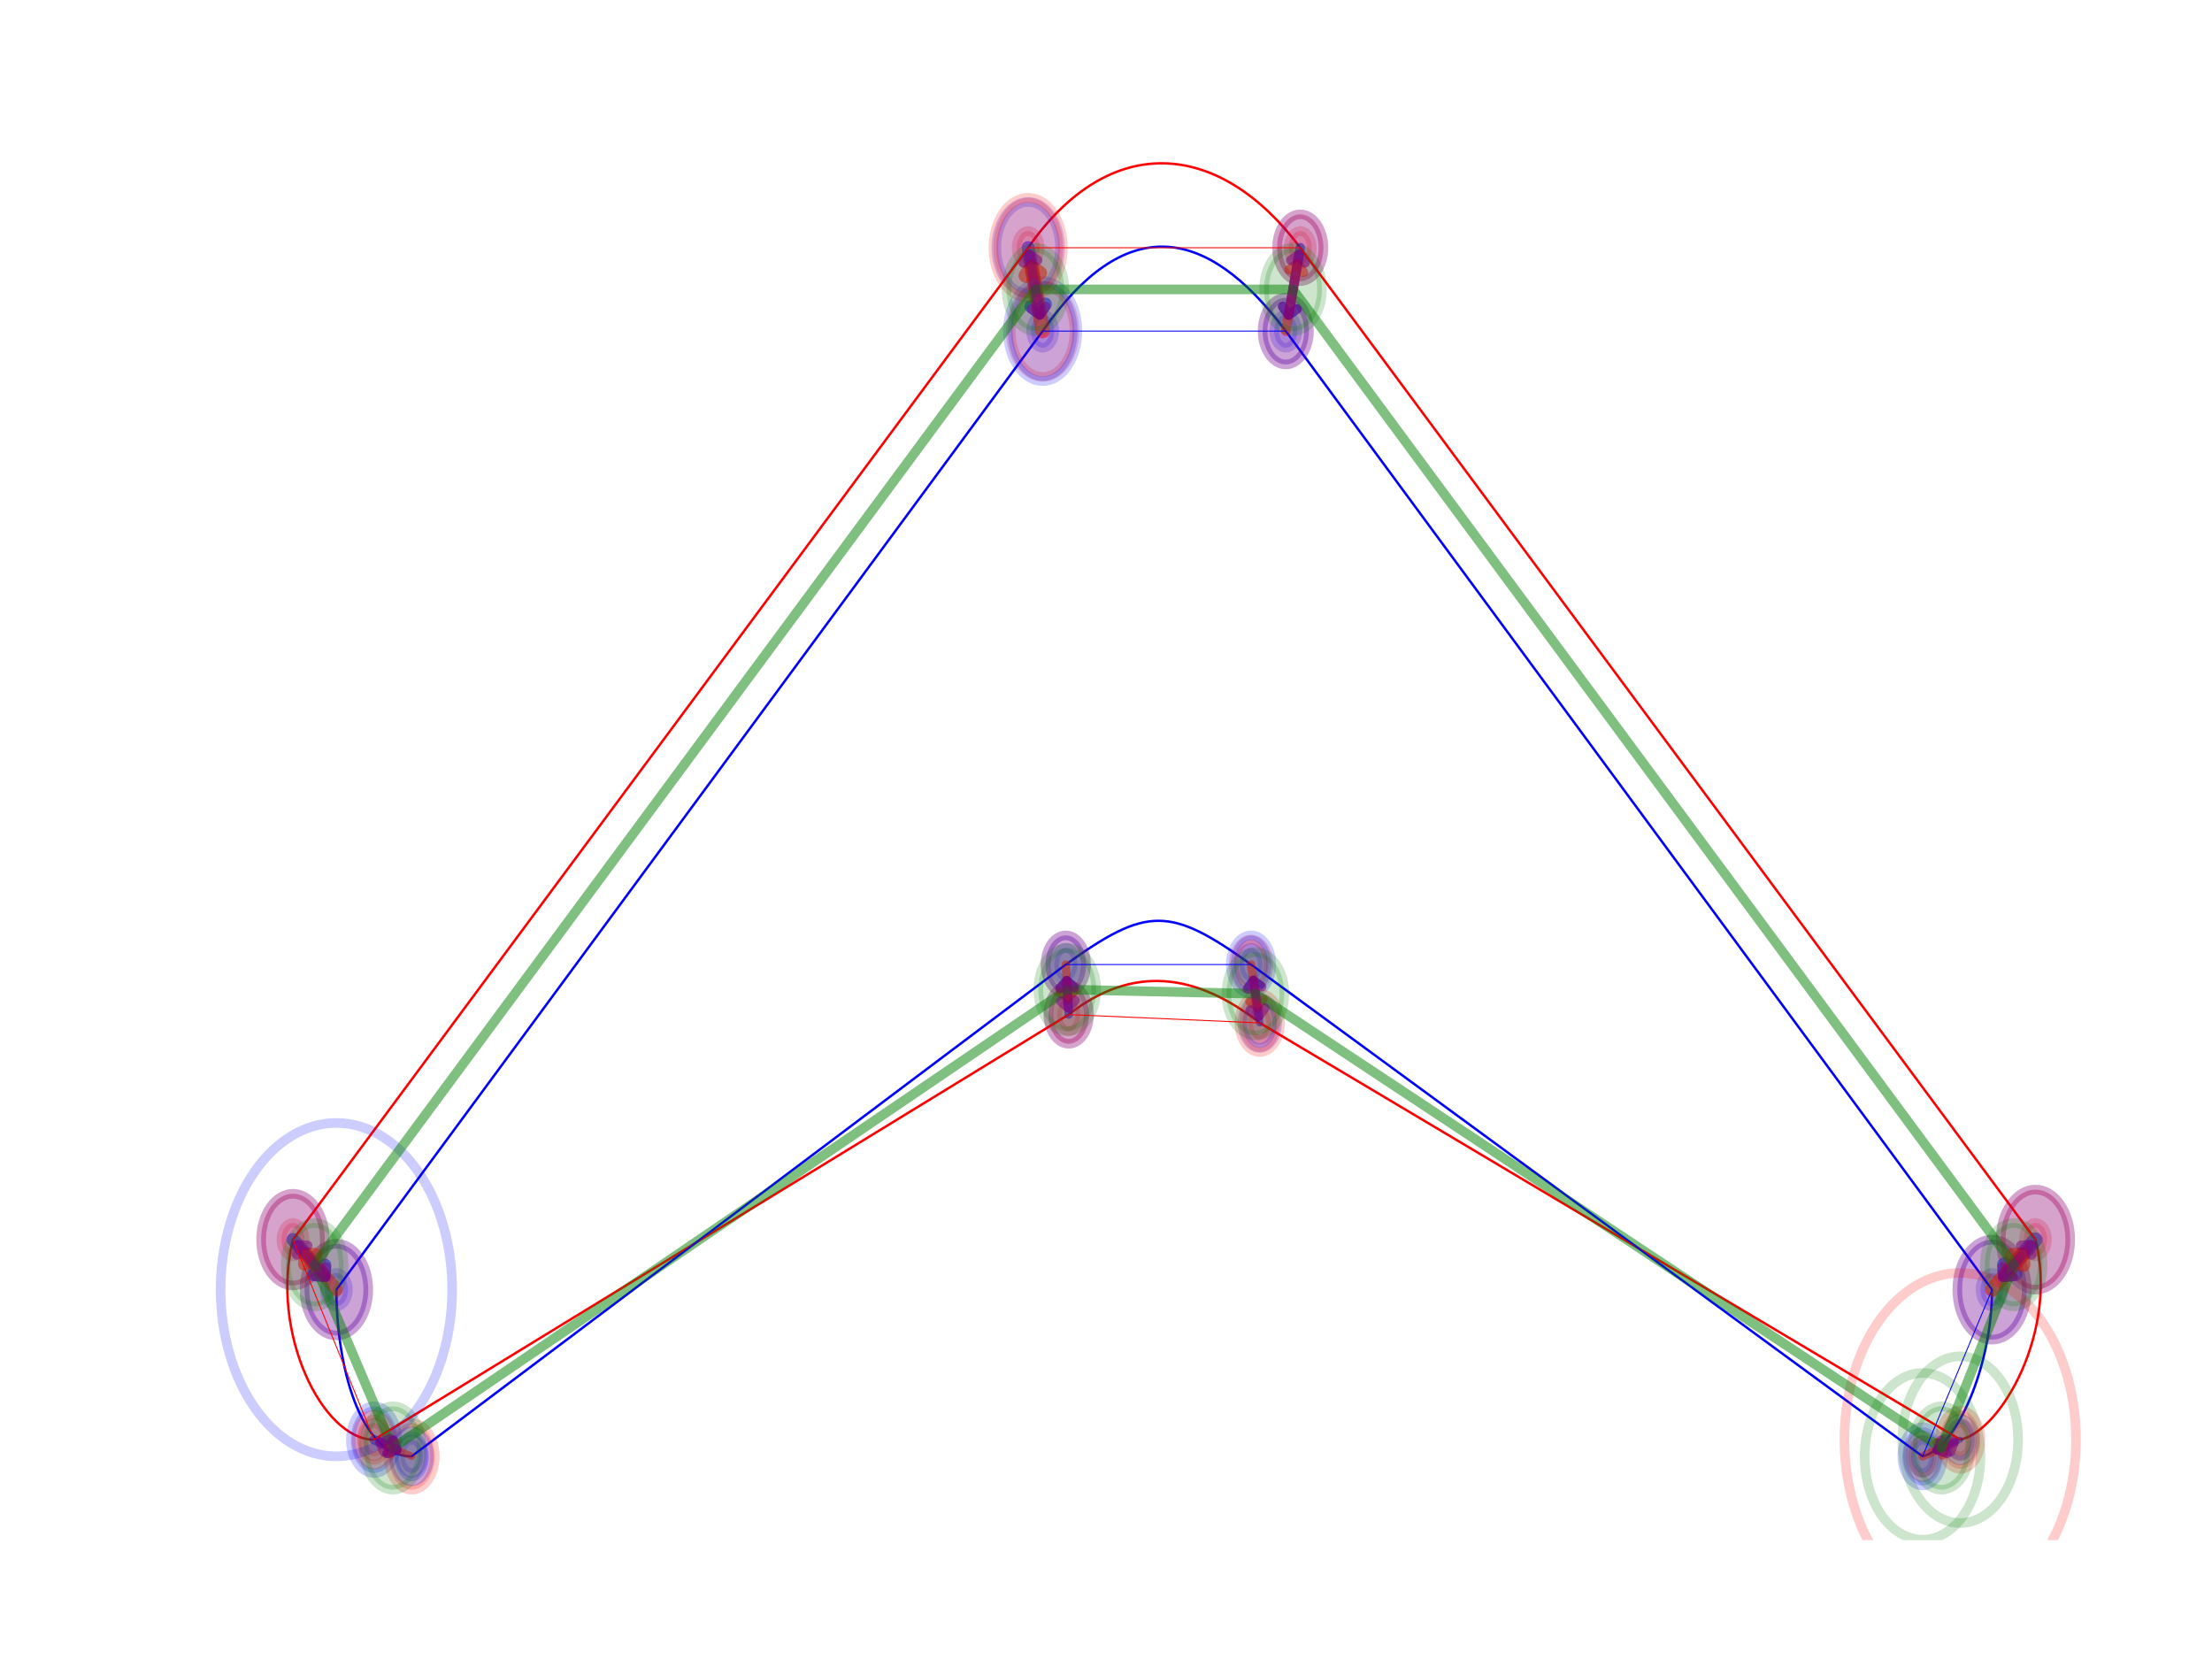 <?xml version="1.0" encoding="utf-8" standalone="no"?>
<!DOCTYPE svg PUBLIC "-//W3C//DTD SVG 1.1//EN"
  "http://www.w3.org/Graphics/SVG/1.1/DTD/svg11.dtd">
<!-- Created with matplotlib (http://matplotlib.org/) -->
<svg height="345.6pt" version="1.1" viewBox="0 0 460.8 345.6" width="460.8pt" xmlns="http://www.w3.org/2000/svg" xmlns:xlink="http://www.w3.org/1999/xlink">
 <defs>
  <style type="text/css">
*{stroke-linecap:butt;stroke-linejoin:round;}
  </style>
 </defs>
 <g id="figure_1">
  <g id="patch_1">
   <path d="M 0 345.6 
L 460.8 345.6 
L 460.8 0 
L 0 0 
z
" style="fill:#ffffff;"/>
  </g>
  <g id="axes_1">
   <g id="patch_2">
    <path clip-path="url(#p452c63d221)" d="M 408.347 303.381 
C 408.986 303.381 409.6 303.015 410.052 302.364 
C 410.505 301.713 410.759 300.829 410.759 299.908 
C 410.759 298.987 410.505 298.104 410.052 297.453 
C 409.6 296.802 408.986 296.436 408.347 296.436 
C 407.707 296.436 407.094 296.802 406.641 297.453 
C 406.189 298.104 405.935 298.987 405.935 299.908 
C 405.935 300.829 406.189 301.713 406.641 302.364 
C 407.094 303.015 407.707 303.381 408.347 303.381 
z
" style="fill:#ff0000;opacity:0.2;stroke:#ff0000;stroke-linejoin:miter;stroke-width:2;"/>
   </g>
   <g id="patch_3">
    <path clip-path="url(#p452c63d221)" d="M 262.426 216.563 
C 263.066 216.563 263.68 216.197 264.132 215.545 
C 264.584 214.894 264.838 214.011 264.838 213.09 
C 264.838 212.169 264.584 211.285 264.132 210.634 
C 263.68 209.983 263.066 209.617 262.426 209.617 
C 261.787 209.617 261.173 209.983 260.721 210.634 
C 260.269 211.285 260.015 212.169 260.015 213.09 
C 260.015 214.011 260.269 214.894 260.721 215.545 
C 261.173 216.197 261.787 216.563 262.426 216.563 
z
" style="fill:#ff0000;opacity:0.2;stroke:#ff0000;stroke-linejoin:miter;stroke-width:2;"/>
   </g>
   <g id="patch_4">
    <path clip-path="url(#p452c63d221)" d="M 222.63 214.826 
C 223.27 214.826 223.883 214.46 224.335 213.809 
C 224.788 213.158 225.042 212.274 225.042 211.353 
C 225.042 210.432 224.788 209.549 224.335 208.898 
C 223.883 208.247 223.27 207.881 222.63 207.881 
C 221.99 207.881 221.377 208.247 220.924 208.898 
C 220.472 209.549 220.218 210.432 220.218 211.353 
C 220.218 212.274 220.472 213.158 220.924 213.809 
C 221.377 214.46 221.99 214.826 222.63 214.826 
z
" style="fill:#ff0000;opacity:0.2;stroke:#ff0000;stroke-linejoin:miter;stroke-width:2;"/>
   </g>
   <g id="patch_5">
    <path clip-path="url(#p452c63d221)" d="M 77.916 303.381 
C 78.555 303.381 79.169 303.015 79.621 302.364 
C 80.073 301.713 80.327 300.829 80.327 299.908 
C 80.327 298.987 80.073 298.104 79.621 297.453 
C 79.169 296.802 78.555 296.436 77.916 296.436 
C 77.276 296.436 76.662 296.802 76.21 297.453 
C 75.758 298.104 75.504 298.987 75.504 299.908 
C 75.504 300.829 75.758 301.713 76.21 302.364 
C 76.662 303.015 77.276 303.381 77.916 303.381 
z
" style="fill:#ff0000;opacity:0.2;stroke:#ff0000;stroke-linejoin:miter;stroke-width:2;"/>
   </g>
   <g id="patch_6">
    <path clip-path="url(#p452c63d221)" d="M 61.032 261.708 
C 61.672 261.708 62.285 261.342 62.738 260.691 
C 63.19 260.04 63.444 259.156 63.444 258.235 
C 63.444 257.315 63.19 256.431 62.738 255.78 
C 62.285 255.129 61.672 254.763 61.032 254.763 
C 60.393 254.763 59.779 255.129 59.327 255.78 
C 58.874 256.431 58.62 257.315 58.62 258.235 
C 58.62 259.156 58.874 260.04 59.327 260.691 
C 59.779 261.342 60.393 261.708 61.032 261.708 
z
" style="fill:#ff0000;opacity:0.2;stroke:#ff0000;stroke-linejoin:miter;stroke-width:2;"/>
   </g>
   <g id="patch_7">
    <path clip-path="url(#p452c63d221)" d="M 214.188 55.08 
C 214.828 55.08 215.441 54.714 215.894 54.063 
C 216.346 53.411 216.6 52.528 216.6 51.607 
C 216.6 50.686 216.346 49.803 215.894 49.151 
C 215.441 48.5 214.828 48.134 214.188 48.134 
C 213.549 48.134 212.935 48.5 212.483 49.151 
C 212.031 49.803 211.776 50.686 211.776 51.607 
C 211.776 52.528 212.031 53.411 212.483 54.063 
C 212.935 54.714 213.549 55.08 214.188 55.08 
z
" style="fill:#ff0000;opacity:0.2;stroke:#ff0000;stroke-linejoin:miter;stroke-width:2;"/>
   </g>
   <g id="patch_8">
    <path clip-path="url(#p452c63d221)" d="M 270.868 55.08 
C 271.508 55.08 272.121 54.714 272.574 54.063 
C 273.026 53.411 273.28 52.528 273.28 51.607 
C 273.28 50.686 273.026 49.803 272.574 49.151 
C 272.121 48.5 271.508 48.134 270.868 48.134 
C 270.228 48.134 269.615 48.5 269.163 49.151 
C 268.71 49.803 268.456 50.686 268.456 51.607 
C 268.456 52.528 268.71 53.411 269.163 54.063 
C 269.615 54.714 270.228 55.08 270.868 55.08 
z
" style="fill:#ff0000;opacity:0.2;stroke:#ff0000;stroke-linejoin:miter;stroke-width:2;"/>
   </g>
   <g id="patch_9">
    <path clip-path="url(#p452c63d221)" d="M 424.024 261.708 
C 424.664 261.708 425.277 261.342 425.73 260.691 
C 426.182 260.04 426.436 259.156 426.436 258.235 
C 426.436 257.315 426.182 256.431 425.73 255.78 
C 425.277 255.129 424.664 254.763 424.024 254.763 
C 423.385 254.763 422.771 255.129 422.319 255.78 
C 421.866 256.431 421.612 257.315 421.612 258.235 
C 421.612 259.156 421.866 260.04 422.319 260.691 
C 422.771 261.342 423.385 261.708 424.024 261.708 
z
" style="fill:#ff0000;opacity:0.2;stroke:#ff0000;stroke-linejoin:miter;stroke-width:2;"/>
   </g>
   <g id="patch_10">
    <path clip-path="url(#p452c63d221)" d="M 70.077 272.126 
C 70.716 272.126 71.33 271.761 71.782 271.109 
C 72.235 270.458 72.489 269.575 72.489 268.654 
C 72.489 267.733 72.235 266.849 71.782 266.198 
C 71.33 265.547 70.716 265.181 70.077 265.181 
C 69.437 265.181 68.824 265.547 68.371 266.198 
C 67.919 266.849 67.665 267.733 67.665 268.654 
C 67.665 269.575 67.919 270.458 68.371 271.109 
C 68.824 271.761 69.437 272.126 70.077 272.126 
z
" style="fill:#0000ff;opacity:0.2;stroke:#0000ff;stroke-linejoin:miter;stroke-width:2;"/>
   </g>
   <g id="patch_11">
    <path clip-path="url(#p452c63d221)" d="M 217.203 72.444 
C 217.843 72.444 218.456 72.078 218.909 71.426 
C 219.361 70.775 219.615 69.892 219.615 68.971 
C 219.615 68.05 219.361 67.166 218.909 66.515 
C 218.456 65.864 217.843 65.498 217.203 65.498 
C 216.564 65.498 215.95 65.864 215.498 66.515 
C 215.045 67.166 214.791 68.05 214.791 68.971 
C 214.791 69.892 215.045 70.775 215.498 71.426 
C 215.95 72.078 216.564 72.444 217.203 72.444 
z
" style="fill:#0000ff;opacity:0.2;stroke:#0000ff;stroke-linejoin:miter;stroke-width:2;"/>
   </g>
   <g id="patch_12">
    <path clip-path="url(#p452c63d221)" d="M 267.853 72.444 
C 268.493 72.444 269.106 72.078 269.559 71.426 
C 270.011 70.775 270.265 69.892 270.265 68.971 
C 270.265 68.05 270.011 67.166 269.559 66.515 
C 269.106 65.864 268.493 65.498 267.853 65.498 
C 267.214 65.498 266.6 65.864 266.148 66.515 
C 265.695 67.166 265.441 68.05 265.441 68.971 
C 265.441 69.892 265.695 70.775 266.148 71.426 
C 266.6 72.078 267.214 72.444 267.853 72.444 
z
" style="fill:#0000ff;opacity:0.2;stroke:#0000ff;stroke-linejoin:miter;stroke-width:2;"/>
   </g>
   <g id="patch_13">
    <path clip-path="url(#p452c63d221)" d="M 414.98 272.126 
C 415.619 272.126 416.233 271.761 416.685 271.109 
C 417.137 270.458 417.391 269.575 417.391 268.654 
C 417.391 267.733 417.137 266.849 416.685 266.198 
C 416.233 265.547 415.619 265.181 414.98 265.181 
C 414.34 265.181 413.726 265.547 413.274 266.198 
C 412.822 266.849 412.568 267.733 412.568 268.654 
C 412.568 269.575 412.822 270.458 413.274 271.109 
C 413.726 271.761 414.34 272.126 414.98 272.126 
z
" style="fill:#0000ff;opacity:0.2;stroke:#0000ff;stroke-linejoin:miter;stroke-width:2;"/>
   </g>
   <g id="patch_14">
    <path clip-path="url(#p452c63d221)" d="M 400.508 306.854 
C 401.148 306.854 401.761 306.488 402.214 305.837 
C 402.666 305.186 402.92 304.302 402.92 303.381 
C 402.92 302.46 402.666 301.577 402.214 300.926 
C 401.761 300.274 401.148 299.908 400.508 299.908 
C 399.868 299.908 399.255 300.274 398.803 300.926 
C 398.35 301.577 398.096 302.46 398.096 303.381 
C 398.096 304.302 398.35 305.186 398.803 305.837 
C 399.255 306.488 399.868 306.854 400.508 306.854 
z
" style="fill:#0000ff;opacity:0.2;stroke:#0000ff;stroke-linejoin:miter;stroke-width:2;"/>
   </g>
   <g id="patch_15">
    <path clip-path="url(#p452c63d221)" d="M 260.617 204.408 
C 261.257 204.408 261.871 204.042 262.323 203.391 
C 262.775 202.74 263.029 201.856 263.029 200.935 
C 263.029 200.014 262.775 199.131 262.323 198.48 
C 261.871 197.828 261.257 197.462 260.617 197.462 
C 259.978 197.462 259.364 197.828 258.912 198.48 
C 258.46 199.131 258.206 200.014 258.206 200.935 
C 258.206 201.856 258.46 202.74 258.912 203.391 
C 259.364 204.042 259.978 204.408 260.617 204.408 
z
" style="fill:#0000ff;opacity:0.2;stroke:#0000ff;stroke-linejoin:miter;stroke-width:2;"/>
   </g>
   <g id="patch_16">
    <path clip-path="url(#p452c63d221)" d="M 222.027 204.408 
C 222.667 204.408 223.28 204.042 223.732 203.391 
C 224.185 202.74 224.439 201.856 224.439 200.935 
C 224.439 200.014 224.185 199.131 223.732 198.48 
C 223.28 197.828 222.667 197.462 222.027 197.462 
C 221.387 197.462 220.774 197.828 220.322 198.48 
C 219.869 199.131 219.615 200.014 219.615 200.935 
C 219.615 201.856 219.869 202.74 220.322 203.391 
C 220.774 204.042 221.387 204.408 222.027 204.408 
z
" style="fill:#0000ff;opacity:0.2;stroke:#0000ff;stroke-linejoin:miter;stroke-width:2;"/>
   </g>
   <g id="patch_17">
    <path clip-path="url(#p452c63d221)" d="M 85.754 306.854 
C 86.394 306.854 87.007 306.488 87.46 305.837 
C 87.912 305.186 88.166 304.302 88.166 303.381 
C 88.166 302.46 87.912 301.577 87.46 300.926 
C 87.007 300.274 86.394 299.908 85.754 299.908 
C 85.115 299.908 84.501 300.274 84.049 300.926 
C 83.596 301.577 83.342 302.46 83.342 303.381 
C 83.342 304.302 83.596 305.186 84.049 305.837 
C 84.501 306.488 85.115 306.854 85.754 306.854 
z
" style="fill:#0000ff;opacity:0.2;stroke:#0000ff;stroke-linejoin:miter;stroke-width:2;"/>
   </g>
   <g id="patch_18">
    <path clip-path="url(#p452c63d221)" d="M 408.347 299.908 
L 262.426 213.09 
C 249.161 202.672 235.895 200.935 222.63 211.353 
L 77.916 299.908 
C 67.062 299.908 56.208 277.336 61.032 258.235 
L 214.188 51.607 
C 231.072 27.298 253.985 29.034 270.868 51.607 
L 424.024 258.235 
C 428.848 277.336 416.788 298.172 408.347 299.908 
" style="fill:none;stroke:#ff0000;stroke-linejoin:miter;stroke-width:0.5;"/>
   </g>
   <g id="patch_19">
    <path clip-path="url(#p452c63d221)" d="M 70.077 268.654 
L 217.203 68.971 
C 234.087 44.662 250.97 46.398 267.853 68.971 
L 414.98 268.654 
C 414.98 284.281 407.744 301.645 400.508 303.381 
L 260.617 200.935 
C 243.734 188.781 238.91 188.781 222.027 200.935 
L 85.754 303.381 
C 74.901 303.381 70.077 284.281 70.077 268.654 
" style="fill:none;stroke:#0000ff;stroke-linejoin:miter;stroke-width:0.5;"/>
   </g>
   <g id="[&quot;g_s&quot;:1,&quot;g_t&quot;:5,&quot;coords&quot;:[[373.0, 6.0],[366.5, 4.0]],&quot;certainty&quot;:4]">
    <path clip-path="url(#p452c63d221)" d="M 408.347 304.249 
C 409.146 304.249 409.913 303.792 410.479 302.978 
C 411.044 302.164 411.362 301.06 411.362 299.908 
C 411.362 298.757 411.044 297.653 410.479 296.839 
C 409.913 296.025 409.146 295.568 408.347 295.568 
C 407.547 295.568 406.78 296.025 406.215 296.839 
C 405.65 297.653 405.332 298.757 405.332 299.908 
C 405.332 301.06 405.65 302.164 406.215 302.978 
C 406.78 303.792 407.547 304.249 408.347 304.249 
z
" style="fill:#0000ff;opacity:0.2;stroke:#0000ff;stroke-linejoin:miter;stroke-width:2;"/>
   </g>
   <g id="[&quot;g_s&quot;:5,&quot;g_t&quot;:1,&quot;coords&quot;:[[366.5, 4.0],[373.0, 6.0]],&quot;certainty&quot;:4]">
    <path clip-path="url(#p452c63d221)" d="M 400.508 307.722 
C 401.308 307.722 402.075 307.265 402.64 306.451 
C 403.205 305.637 403.523 304.532 403.523 303.381 
C 403.523 302.23 403.205 301.126 402.64 300.312 
C 402.075 299.498 401.308 299.04 400.508 299.04 
C 399.709 299.04 398.942 299.498 398.376 300.312 
C 397.811 301.126 397.493 302.23 397.493 303.381 
C 397.493 304.532 397.811 305.637 398.376 306.451 
C 398.942 307.265 399.709 307.722 400.508 307.722 
z
" style="fill:#ff0000;opacity:0.2;stroke:#ff0000;stroke-linejoin:miter;stroke-width:2;"/>
   </g>
   <g id="patch_20">
    <path d="M 408.347 299.908 
Q 405.34 301.24 403.142 302.214 
" style="fill:none;opacity:0.5;stroke:#0000ff;stroke-linecap:round;stroke-width:1.25;"/>
    <path d="M 405.121 302.978 
L 403.142 302.214 
L 403.906 300.235 
" style="fill:none;opacity:0.5;stroke:#0000ff;stroke-linecap:round;stroke-width:1.25;"/>
   </g>
   <g id="[&quot;g_s&quot;:2,&quot;g_t&quot;:6,&quot;coords&quot;:[[252.0, 56.0],[250.5, 63.0]],&quot;certainty&quot;:5]">
    <path clip-path="url(#p452c63d221)" d="M 262.426 218.299 
C 263.386 218.299 264.306 217.75 264.985 216.773 
C 265.663 215.796 266.044 214.471 266.044 213.09 
C 266.044 211.708 265.663 210.383 264.985 209.406 
C 264.306 208.43 263.386 207.881 262.426 207.881 
C 261.467 207.881 260.547 208.43 259.868 209.406 
C 259.19 210.383 258.809 211.708 258.809 213.09 
C 258.809 214.471 259.19 215.796 259.868 216.773 
C 260.547 217.75 261.467 218.299 262.426 218.299 
z
" style="fill:#0000ff;opacity:0.2;stroke:#0000ff;stroke-linejoin:miter;stroke-width:2;"/>
   </g>
   <g id="[&quot;g_s&quot;:6,&quot;g_t&quot;:2,&quot;coords&quot;:[[250.5, 63.0],[252.0, 56.0]],&quot;certainty&quot;:5]">
    <path clip-path="url(#p452c63d221)" d="M 260.617 206.144 
C 261.577 206.144 262.497 205.595 263.176 204.619 
C 263.854 203.642 264.235 202.317 264.235 200.935 
C 264.235 199.554 263.854 198.229 263.176 197.252 
C 262.497 196.275 261.577 195.726 260.617 195.726 
C 259.658 195.726 258.738 196.275 258.059 197.252 
C 257.381 198.229 257 199.554 257 200.935 
C 257 202.317 257.381 203.642 258.059 204.619 
C 258.738 205.595 259.658 206.144 260.617 206.144 
z
" style="fill:#ff0000;opacity:0.2;stroke:#ff0000;stroke-linejoin:miter;stroke-width:2;"/>
   </g>
   <g id="patch_21">
    <path d="M 262.426 213.09 
Q 261.669 208.002 261.068 203.964 
" style="fill:none;opacity:0.5;stroke:#0000ff;stroke-linecap:round;stroke-width:1.5;"/>
    <path d="M 259.805 205.668 
L 261.068 203.964 
L 262.773 205.226 
" style="fill:none;opacity:0.5;stroke:#0000ff;stroke-linecap:round;stroke-width:1.5;"/>
   </g>
   <g id="[&quot;g_s&quot;:3,&quot;g_t&quot;:7,&quot;coords&quot;:[[219.0, 57.0],[218.5, 63.0]],&quot;certainty&quot;:6]">
    <path clip-path="url(#p452c63d221)" d="M 222.63 217.431 
C 223.749 217.431 224.823 216.79 225.615 215.651 
C 226.406 214.511 226.851 212.965 226.851 211.353 
C 226.851 209.742 226.406 208.196 225.615 207.056 
C 224.823 205.916 223.749 205.276 222.63 205.276 
C 221.511 205.276 220.437 205.916 219.645 207.056 
C 218.854 208.196 218.409 209.742 218.409 211.353 
C 218.409 212.965 218.854 214.511 219.645 215.651 
C 220.437 216.79 221.511 217.431 222.63 217.431 
z
" style="fill:#0000ff;opacity:0.2;stroke:#0000ff;stroke-linejoin:miter;stroke-width:2;"/>
   </g>
   <g id="[&quot;g_s&quot;:7,&quot;g_t&quot;:3,&quot;coords&quot;:[[218.5, 63.0],[219.0, 57.0]],&quot;certainty&quot;:6]">
    <path clip-path="url(#p452c63d221)" d="M 222.027 207.012 
C 223.146 207.012 224.22 206.372 225.012 205.232 
C 225.803 204.093 226.248 202.547 226.248 200.935 
C 226.248 199.323 225.803 197.778 225.012 196.638 
C 224.22 195.498 223.146 194.858 222.027 194.858 
C 220.908 194.858 219.834 195.498 219.042 196.638 
C 218.251 197.778 217.806 199.323 217.806 200.935 
C 217.806 202.547 218.251 204.093 219.042 205.232 
C 219.834 206.372 220.908 207.012 222.027 207.012 
z
" style="fill:#ff0000;opacity:0.2;stroke:#ff0000;stroke-linejoin:miter;stroke-width:2;"/>
   </g>
   <g id="patch_22">
    <path d="M 222.63 211.353 
Q 222.386 207.143 222.214 204.167 
" style="fill:none;opacity:0.5;stroke:#0000ff;stroke-linecap:round;stroke-width:1.75;"/>
    <path d="M 220.803 205.751 
L 222.214 204.167 
L 223.798 205.578 
" style="fill:none;opacity:0.5;stroke:#0000ff;stroke-linecap:round;stroke-width:1.75;"/>
   </g>
   <g id="[&quot;g_s&quot;:4,&quot;g_t&quot;:8,&quot;coords&quot;:[[99.0, 6.0],[105.5, 4.0]],&quot;certainty&quot;:7]">
    <path clip-path="url(#p452c63d221)" d="M 77.916 306.854 
C 79.195 306.854 80.422 306.122 81.326 304.82 
C 82.231 303.517 82.739 301.75 82.739 299.908 
C 82.739 298.066 82.231 296.3 81.326 294.997 
C 80.422 293.695 79.195 292.963 77.916 292.963 
C 76.636 292.963 75.409 293.695 74.505 294.997 
C 73.6 296.3 73.092 298.066 73.092 299.908 
C 73.092 301.75 73.6 303.517 74.505 304.82 
C 75.409 306.122 76.636 306.854 77.916 306.854 
z
" style="fill:#0000ff;opacity:0.2;stroke:#0000ff;stroke-linejoin:miter;stroke-width:2;"/>
   </g>
   <g id="[&quot;g_s&quot;:8,&quot;g_t&quot;:4,&quot;coords&quot;:[[105.5, 4.0],[99.0, 6.0]],&quot;certainty&quot;:7]">
    <path clip-path="url(#p452c63d221)" d="M 85.754 310.327 
C 87.034 310.327 88.261 309.595 89.165 308.292 
C 90.07 306.99 90.578 305.223 90.578 303.381 
C 90.578 301.539 90.07 299.772 89.165 298.47 
C 88.261 297.168 87.034 296.436 85.754 296.436 
C 84.475 296.436 83.248 297.168 82.343 298.47 
C 81.439 299.772 80.93 301.539 80.93 303.381 
C 80.93 305.223 81.439 306.99 82.343 308.292 
C 83.248 309.595 84.475 310.327 85.754 310.327 
z
" style="fill:#ff0000;opacity:0.2;stroke:#ff0000;stroke-linejoin:miter;stroke-width:2;"/>
   </g>
   <g id="patch_23">
    <path d="M 77.916 299.908 
Q 80.922 301.24 82.636 302 
" style="fill:none;opacity:0.5;stroke:#0000ff;stroke-linecap:round;stroke-width:2;"/>
    <path d="M 81.872 300.021 
L 82.636 302 
L 80.656 302.763 
" style="fill:none;opacity:0.5;stroke:#0000ff;stroke-linecap:round;stroke-width:2;"/>
   </g>
   <g id="[&quot;g_s&quot;:5,&quot;g_t&quot;:1,&quot;coords&quot;:[[85.0, 30.0],[92.5, 24.0]],&quot;certainty&quot;:10]">
    <path clip-path="url(#p452c63d221)" d="M 61.032 267.786 
C 62.791 267.786 64.478 266.779 65.722 264.988 
C 66.966 263.198 67.665 260.768 67.665 258.235 
C 67.665 255.703 66.966 253.273 65.722 251.483 
C 64.478 249.692 62.791 248.685 61.032 248.685 
C 59.273 248.685 57.586 249.692 56.342 251.483 
C 55.098 253.273 54.399 255.703 54.399 258.235 
C 54.399 260.768 55.098 263.198 56.342 264.988 
C 57.586 266.779 59.273 267.786 61.032 267.786 
z
" style="fill:#0000ff;opacity:0.2;stroke:#0000ff;stroke-linejoin:miter;stroke-width:2;"/>
   </g>
   <g id="[&quot;g_s&quot;:1,&quot;g_t&quot;:5,&quot;coords&quot;:[[92.5, 24.0],[85.0, 30.0]],&quot;certainty&quot;:10]">
    <path clip-path="url(#p452c63d221)" d="M 70.077 278.204 
C 71.836 278.204 73.523 277.198 74.767 275.407 
C 76.011 273.616 76.71 271.186 76.71 268.654 
C 76.71 266.121 76.011 263.692 74.767 261.901 
C 73.523 260.11 71.836 259.104 70.077 259.104 
C 68.318 259.104 66.631 260.11 65.387 261.901 
C 64.143 263.692 63.444 266.121 63.444 268.654 
C 63.444 271.186 64.143 273.616 65.387 275.407 
C 66.631 277.198 68.318 278.204 70.077 278.204 
z
" style="fill:#ff0000;opacity:0.2;stroke:#ff0000;stroke-linejoin:miter;stroke-width:2;"/>
   </g>
   <g id="patch_24">
    <path d="M 61.032 258.235 
Q 64.9 262.69 67.493 265.677 
" style="fill:none;opacity:0.5;stroke:#0000ff;stroke-linecap:round;stroke-width:2.75;"/>
    <path d="M 67.642 263.561 
L 67.493 265.677 
L 65.377 265.528 
" style="fill:none;opacity:0.5;stroke:#0000ff;stroke-linecap:round;stroke-width:2.75;"/>
   </g>
   <g id="[&quot;g_s&quot;:6,&quot;g_t&quot;:2,&quot;coords&quot;:[[212.0, 149.0],[214.5, 139.0]],&quot;certainty&quot;:10]">
    <path clip-path="url(#p452c63d221)" d="M 214.188 61.157 
C 215.947 61.157 217.635 60.151 218.878 58.36 
C 220.122 56.569 220.821 54.14 220.821 51.607 
C 220.821 49.074 220.122 46.645 218.878 44.854 
C 217.635 43.063 215.947 42.057 214.188 42.057 
C 212.429 42.057 210.742 43.063 209.498 44.854 
C 208.254 46.645 207.556 49.074 207.556 51.607 
C 207.556 54.14 208.254 56.569 209.498 58.36 
C 210.742 60.151 212.429 61.157 214.188 61.157 
z
" style="fill:#0000ff;opacity:0.2;stroke:#0000ff;stroke-linejoin:miter;stroke-width:2;"/>
   </g>
   <g id="[&quot;g_s&quot;:2,&quot;g_t&quot;:6,&quot;coords&quot;:[[214.5, 139.0],[212.0, 149.0]],&quot;certainty&quot;:10]">
    <path clip-path="url(#p452c63d221)" d="M 217.203 78.521 
C 218.962 78.521 220.649 77.515 221.893 75.724 
C 223.137 73.933 223.836 71.503 223.836 68.971 
C 223.836 66.438 223.137 64.009 221.893 62.218 
C 220.649 60.427 218.962 59.421 217.203 59.421 
C 215.444 59.421 213.757 60.427 212.513 62.218 
C 211.269 64.009 210.57 66.438 210.57 68.971 
C 210.57 71.503 211.269 73.933 212.513 75.724 
C 213.757 77.515 215.444 78.521 217.203 78.521 
z
" style="fill:#ff0000;opacity:0.2;stroke:#ff0000;stroke-linejoin:miter;stroke-width:2;"/>
   </g>
   <g id="patch_25">
    <path d="M 214.188 51.607 
Q 215.525 59.303 216.528 65.084 
" style="fill:none;opacity:0.5;stroke:#0000ff;stroke-linecap:round;stroke-width:2.75;"/>
    <path d="M 217.75 63.349 
L 216.528 65.084 
L 214.794 63.862 
" style="fill:none;opacity:0.5;stroke:#0000ff;stroke-linecap:round;stroke-width:2.75;"/>
   </g>
   <g id="[&quot;g_s&quot;:7,&quot;g_t&quot;:3,&quot;coords&quot;:[[259.0, 149.0],[256.5, 139.0]],&quot;certainty&quot;:7]">
    <path clip-path="url(#p452c63d221)" d="M 270.868 58.553 
C 272.147 58.553 273.374 57.821 274.279 56.518 
C 275.184 55.216 275.692 53.449 275.692 51.607 
C 275.692 49.765 275.184 47.998 274.279 46.696 
C 273.374 45.393 272.147 44.662 270.868 44.662 
C 269.589 44.662 268.362 45.393 267.457 46.696 
C 266.553 47.998 266.044 49.765 266.044 51.607 
C 266.044 53.449 266.553 55.216 267.457 56.518 
C 268.362 57.821 269.589 58.553 270.868 58.553 
z
" style="fill:#0000ff;opacity:0.2;stroke:#0000ff;stroke-linejoin:miter;stroke-width:2;"/>
   </g>
   <g id="[&quot;g_s&quot;:3,&quot;g_t&quot;:7,&quot;coords&quot;:[[256.5, 139.0],[259.0, 149.0]],&quot;certainty&quot;:7]">
    <path clip-path="url(#p452c63d221)" d="M 267.853 75.916 
C 269.133 75.916 270.36 75.184 271.264 73.882 
C 272.169 72.58 272.677 70.813 272.677 68.971 
C 272.677 67.129 272.169 65.362 271.264 64.06 
C 270.36 62.757 269.133 62.025 267.853 62.025 
C 266.574 62.025 265.347 62.757 264.442 64.06 
C 263.538 65.362 263.029 67.129 263.029 68.971 
C 263.029 70.813 263.538 72.58 264.442 73.882 
C 265.347 75.184 266.574 75.916 267.853 75.916 
z
" style="fill:#ff0000;opacity:0.2;stroke:#ff0000;stroke-linejoin:miter;stroke-width:2;"/>
   </g>
   <g id="patch_26">
    <path d="M 270.868 51.607 
Q 269.532 59.303 268.437 65.606 
" style="fill:none;opacity:0.5;stroke:#0000ff;stroke-linecap:round;stroke-width:2;"/>
    <path d="M 270.172 64.385 
L 268.437 65.606 
L 267.216 63.872 
" style="fill:none;opacity:0.5;stroke:#0000ff;stroke-linecap:round;stroke-width:2;"/>
   </g>
   <g id="[&quot;g_s&quot;:8,&quot;g_t&quot;:4,&quot;coords&quot;:[[386.0, 30.0],[378.5, 24.0]],&quot;certainty&quot;:11]">
    <path clip-path="url(#p452c63d221)" d="M 424.024 268.654 
C 425.943 268.654 427.784 267.556 429.141 265.602 
C 430.498 263.649 431.26 260.998 431.26 258.235 
C 431.26 255.473 430.498 252.822 429.141 250.869 
C 427.784 248.915 425.943 247.817 424.024 247.817 
C 422.105 247.817 420.265 248.915 418.908 250.869 
C 417.551 252.822 416.788 255.473 416.788 258.235 
C 416.788 260.998 417.551 263.649 418.908 265.602 
C 420.265 267.556 422.105 268.654 424.024 268.654 
z
" style="fill:#0000ff;opacity:0.2;stroke:#0000ff;stroke-linejoin:miter;stroke-width:2;"/>
   </g>
   <g id="[&quot;g_s&quot;:4,&quot;g_t&quot;:8,&quot;coords&quot;:[[378.5, 24.0],[386.0, 30.0]],&quot;certainty&quot;:11]">
    <path clip-path="url(#p452c63d221)" d="M 414.98 279.072 
C 416.898 279.072 418.739 277.974 420.096 276.021 
C 421.453 274.067 422.215 271.417 422.215 268.654 
C 422.215 265.891 421.453 263.241 420.096 261.287 
C 418.739 259.333 416.898 258.235 414.98 258.235 
C 413.061 258.235 411.22 259.333 409.863 261.287 
C 408.506 263.241 407.744 265.891 407.744 268.654 
C 407.744 271.417 408.506 274.067 409.863 276.021 
C 411.22 277.974 413.061 279.072 414.98 279.072 
z
" style="fill:#ff0000;opacity:0.2;stroke:#ff0000;stroke-linejoin:miter;stroke-width:2;"/>
   </g>
   <g id="patch_27">
    <path d="M 424.024 258.235 
Q 420.157 262.69 417.68 265.544 
" style="fill:none;opacity:0.5;stroke:#0000ff;stroke-linecap:round;stroke-width:3;"/>
    <path d="M 419.796 265.394 
L 417.68 265.544 
L 417.53 263.427 
" style="fill:none;opacity:0.5;stroke:#0000ff;stroke-linecap:round;stroke-width:3;"/>
   </g>
   <g id="[&quot;g_s&quot;:1,&quot;g_t&quot;:5,&quot;coords&quot;:[[92.5, 24.0],[85.0, 30.0]],&quot;certainty&quot;:10]">
    <path clip-path="url(#p452c63d221)" d="M 70.077 278.204 
C 71.836 278.204 73.523 277.198 74.767 275.407 
C 76.011 273.616 76.71 271.186 76.71 268.654 
C 76.71 266.121 76.011 263.692 74.767 261.901 
C 73.523 260.11 71.836 259.104 70.077 259.104 
C 68.318 259.104 66.631 260.11 65.387 261.901 
C 64.143 263.692 63.444 266.121 63.444 268.654 
C 63.444 271.186 64.143 273.616 65.387 275.407 
C 66.631 277.198 68.318 278.204 70.077 278.204 
z
" style="fill:#0000ff;opacity:0.2;stroke:#0000ff;stroke-linejoin:miter;stroke-width:2;"/>
   </g>
   <g id="[&quot;g_s&quot;:5,&quot;g_t&quot;:1,&quot;coords&quot;:[[85.0, 30.0],[92.5, 24.0]],&quot;certainty&quot;:10]">
    <path clip-path="url(#p452c63d221)" d="M 61.032 267.786 
C 62.791 267.786 64.478 266.779 65.722 264.988 
C 66.966 263.198 67.665 260.768 67.665 258.235 
C 67.665 255.703 66.966 253.273 65.722 251.483 
C 64.478 249.692 62.791 248.685 61.032 248.685 
C 59.273 248.685 57.586 249.692 56.342 251.483 
C 55.098 253.273 54.399 255.703 54.399 258.235 
C 54.399 260.768 55.098 263.198 56.342 264.988 
C 57.586 266.779 59.273 267.786 61.032 267.786 
z
" style="fill:#ff0000;opacity:0.2;stroke:#ff0000;stroke-linejoin:miter;stroke-width:2;"/>
   </g>
   <g id="patch_28">
    <path d="M 70.077 268.654 
Q 66.209 264.199 63.616 261.212 
" style="fill:none;opacity:0.5;stroke:#ff0000;stroke-linecap:round;stroke-width:2.75;"/>
    <path d="M 63.467 263.328 
L 63.616 261.212 
L 65.732 261.362 
" style="fill:none;opacity:0.5;stroke:#ff0000;stroke-linecap:round;stroke-width:2.75;"/>
   </g>
   <g id="[&quot;g_s&quot;:2,&quot;g_t&quot;:6,&quot;coords&quot;:[[214.5, 139.0],[212.0, 149.0]],&quot;certainty&quot;:11]">
    <path clip-path="url(#p452c63d221)" d="M 217.203 79.389 
C 219.122 79.389 220.963 78.291 222.32 76.338 
C 223.676 74.384 224.439 71.734 224.439 68.971 
C 224.439 66.208 223.676 63.558 222.32 61.604 
C 220.963 59.65 219.122 58.553 217.203 58.553 
C 215.284 58.553 213.444 59.65 212.087 61.604 
C 210.73 63.558 209.967 66.208 209.967 68.971 
C 209.967 71.734 210.73 74.384 212.087 76.338 
C 213.444 78.291 215.284 79.389 217.203 79.389 
z
" style="fill:#0000ff;opacity:0.2;stroke:#0000ff;stroke-linejoin:miter;stroke-width:2;"/>
   </g>
   <g id="[&quot;g_s&quot;:6,&quot;g_t&quot;:2,&quot;coords&quot;:[[212.0, 149.0],[214.5, 139.0]],&quot;certainty&quot;:11]">
    <path clip-path="url(#p452c63d221)" d="M 214.188 62.025 
C 216.107 62.025 217.948 60.928 219.305 58.974 
C 220.662 57.02 221.424 54.37 221.424 51.607 
C 221.424 48.844 220.662 46.194 219.305 44.24 
C 217.948 42.287 216.107 41.189 214.188 41.189 
C 212.269 41.189 210.429 42.287 209.072 44.24 
C 207.715 46.194 206.953 48.844 206.953 51.607 
C 206.953 54.37 207.715 57.02 209.072 58.974 
C 210.429 60.928 212.269 62.025 214.188 62.025 
z
" style="fill:#ff0000;opacity:0.2;stroke:#ff0000;stroke-linejoin:miter;stroke-width:2;"/>
   </g>
   <g id="patch_29">
    <path d="M 217.203 68.971 
Q 215.867 61.275 214.893 55.668 
" style="fill:none;opacity:0.5;stroke:#ff0000;stroke-linecap:round;stroke-width:3;"/>
    <path d="M 213.672 57.403 
L 214.893 55.668 
L 216.628 56.89 
" style="fill:none;opacity:0.5;stroke:#ff0000;stroke-linecap:round;stroke-width:3;"/>
   </g>
   <g id="[&quot;g_s&quot;:3,&quot;g_t&quot;:7,&quot;coords&quot;:[[256.5, 139.0],[259.0, 149.0]],&quot;certainty&quot;:7]">
    <path clip-path="url(#p452c63d221)" d="M 267.853 75.916 
C 269.133 75.916 270.36 75.184 271.264 73.882 
C 272.169 72.58 272.677 70.813 272.677 68.971 
C 272.677 67.129 272.169 65.362 271.264 64.06 
C 270.36 62.757 269.133 62.025 267.853 62.025 
C 266.574 62.025 265.347 62.757 264.442 64.06 
C 263.538 65.362 263.029 67.129 263.029 68.971 
C 263.029 70.813 263.538 72.58 264.442 73.882 
C 265.347 75.184 266.574 75.916 267.853 75.916 
z
" style="fill:#0000ff;opacity:0.2;stroke:#0000ff;stroke-linejoin:miter;stroke-width:2;"/>
   </g>
   <g id="[&quot;g_s&quot;:7,&quot;g_t&quot;:3,&quot;coords&quot;:[[259.0, 149.0],[256.5, 139.0]],&quot;certainty&quot;:7]">
    <path clip-path="url(#p452c63d221)" d="M 270.868 58.553 
C 272.147 58.553 273.374 57.821 274.279 56.518 
C 275.184 55.216 275.692 53.449 275.692 51.607 
C 275.692 49.765 275.184 47.998 274.279 46.696 
C 273.374 45.393 272.147 44.662 270.868 44.662 
C 269.589 44.662 268.362 45.393 267.457 46.696 
C 266.553 47.998 266.044 49.765 266.044 51.607 
C 266.044 53.449 266.553 55.216 267.457 56.518 
C 268.362 57.821 269.589 58.553 270.868 58.553 
z
" style="fill:#ff0000;opacity:0.2;stroke:#ff0000;stroke-linejoin:miter;stroke-width:2;"/>
   </g>
   <g id="patch_30">
    <path d="M 267.853 68.971 
Q 269.19 61.275 270.284 54.972 
" style="fill:none;opacity:0.5;stroke:#ff0000;stroke-linecap:round;stroke-width:2;"/>
    <path d="M 268.549 56.193 
L 270.284 54.972 
L 271.505 56.706 
" style="fill:none;opacity:0.5;stroke:#ff0000;stroke-linecap:round;stroke-width:2;"/>
   </g>
   <g id="[&quot;g_s&quot;:4,&quot;g_t&quot;:8,&quot;coords&quot;:[[378.5, 24.0],[386.0, 30.0]],&quot;certainty&quot;:11]">
    <path clip-path="url(#p452c63d221)" d="M 414.98 279.072 
C 416.898 279.072 418.739 277.974 420.096 276.021 
C 421.453 274.067 422.215 271.417 422.215 268.654 
C 422.215 265.891 421.453 263.241 420.096 261.287 
C 418.739 259.333 416.898 258.235 414.98 258.235 
C 413.061 258.235 411.22 259.333 409.863 261.287 
C 408.506 263.241 407.744 265.891 407.744 268.654 
C 407.744 271.417 408.506 274.067 409.863 276.021 
C 411.22 277.974 413.061 279.072 414.98 279.072 
z
" style="fill:#0000ff;opacity:0.2;stroke:#0000ff;stroke-linejoin:miter;stroke-width:2;"/>
   </g>
   <g id="[&quot;g_s&quot;:8,&quot;g_t&quot;:4,&quot;coords&quot;:[[386.0, 30.0],[378.5, 24.0]],&quot;certainty&quot;:11]">
    <path clip-path="url(#p452c63d221)" d="M 424.024 268.654 
C 425.943 268.654 427.784 267.556 429.141 265.602 
C 430.498 263.649 431.26 260.998 431.26 258.235 
C 431.26 255.473 430.498 252.822 429.141 250.869 
C 427.784 248.915 425.943 247.817 424.024 247.817 
C 422.105 247.817 420.265 248.915 418.908 250.869 
C 417.551 252.822 416.788 255.473 416.788 258.235 
C 416.788 260.998 417.551 263.649 418.908 265.602 
C 420.265 267.556 422.105 268.654 424.024 268.654 
z
" style="fill:#ff0000;opacity:0.2;stroke:#ff0000;stroke-linejoin:miter;stroke-width:2;"/>
   </g>
   <g id="patch_31">
    <path d="M 414.98 268.654 
Q 418.847 264.199 421.324 261.346 
" style="fill:none;opacity:0.5;stroke:#ff0000;stroke-linecap:round;stroke-width:3;"/>
    <path d="M 419.208 261.495 
L 421.324 261.346 
L 421.473 263.462 
" style="fill:none;opacity:0.5;stroke:#ff0000;stroke-linecap:round;stroke-width:3;"/>
   </g>
   <g id="[&quot;g_s&quot;:5,&quot;g_t&quot;:1,&quot;coords&quot;:[[366.5, 4.0],[373.0, 6.0]],&quot;certainty&quot;:6]">
    <path clip-path="url(#p452c63d221)" d="M 400.508 309.459 
C 401.627 309.459 402.701 308.818 403.493 307.679 
C 404.284 306.539 404.729 304.993 404.729 303.381 
C 404.729 301.769 404.284 300.224 403.493 299.084 
C 402.701 297.944 401.627 297.304 400.508 297.304 
C 399.389 297.304 398.315 297.944 397.524 299.084 
C 396.732 300.224 396.287 301.769 396.287 303.381 
C 396.287 304.993 396.732 306.539 397.524 307.679 
C 398.315 308.818 399.389 309.459 400.508 309.459 
z
" style="fill:#0000ff;opacity:0.2;stroke:#0000ff;stroke-linejoin:miter;stroke-width:2;"/>
   </g>
   <g id="[&quot;g_s&quot;:1,&quot;g_t&quot;:5,&quot;coords&quot;:[[373.0, 6.0],[366.5, 4.0]],&quot;certainty&quot;:6]">
    <path clip-path="url(#p452c63d221)" d="M 408.347 305.986 
C 409.466 305.986 410.54 305.345 411.331 304.206 
C 412.123 303.066 412.568 301.52 412.568 299.908 
C 412.568 298.297 412.123 296.751 411.331 295.611 
C 410.54 294.471 409.466 293.831 408.347 293.831 
C 407.227 293.831 406.154 294.471 405.362 295.611 
C 404.571 296.751 404.126 298.297 404.126 299.908 
C 404.126 301.52 404.571 303.066 405.362 304.206 
C 406.154 305.345 407.227 305.986 408.347 305.986 
z
" style="fill:#ff0000;opacity:0.2;stroke:#ff0000;stroke-linejoin:miter;stroke-width:2;"/>
   </g>
   <g id="patch_32">
    <path d="M 400.508 303.381 
Q 403.515 302.049 405.39 301.219 
" style="fill:none;opacity:0.5;stroke:#ff0000;stroke-linecap:round;stroke-width:1.75;"/>
    <path d="M 403.411 300.455 
L 405.39 301.219 
L 404.626 303.198 
" style="fill:none;opacity:0.5;stroke:#ff0000;stroke-linecap:round;stroke-width:1.75;"/>
   </g>
   <g id="[&quot;g_s&quot;:6,&quot;g_t&quot;:2,&quot;coords&quot;:[[250.5, 63.0],[252.0, 56.0]],&quot;certainty&quot;:6]">
    <path clip-path="url(#p452c63d221)" d="M 260.617 207.012 
C 261.737 207.012 262.811 206.372 263.602 205.232 
C 264.394 204.093 264.838 202.547 264.838 200.935 
C 264.838 199.323 264.394 197.778 263.602 196.638 
C 262.811 195.498 261.737 194.858 260.617 194.858 
C 259.498 194.858 258.424 195.498 257.633 196.638 
C 256.841 197.778 256.397 199.323 256.397 200.935 
C 256.397 202.547 256.841 204.093 257.633 205.232 
C 258.424 206.372 259.498 207.012 260.617 207.012 
z
" style="fill:#0000ff;opacity:0.2;stroke:#0000ff;stroke-linejoin:miter;stroke-width:2;"/>
   </g>
   <g id="[&quot;g_s&quot;:2,&quot;g_t&quot;:6,&quot;coords&quot;:[[252.0, 56.0],[250.5, 63.0]],&quot;certainty&quot;:6]">
    <path clip-path="url(#p452c63d221)" d="M 262.426 219.167 
C 263.546 219.167 264.619 218.527 265.411 217.387 
C 266.203 216.247 266.647 214.701 266.647 213.09 
C 266.647 211.478 266.203 209.932 265.411 208.792 
C 264.619 207.653 263.546 207.012 262.426 207.012 
C 261.307 207.012 260.233 207.653 259.442 208.792 
C 258.65 209.932 258.206 211.478 258.206 213.09 
C 258.206 214.701 258.65 216.247 259.442 217.387 
C 260.233 218.527 261.307 219.167 262.426 219.167 
z
" style="fill:#ff0000;opacity:0.2;stroke:#ff0000;stroke-linejoin:miter;stroke-width:2;"/>
   </g>
   <g id="patch_33">
    <path d="M 260.617 200.935 
Q 261.375 206.023 261.95 209.887 
" style="fill:none;opacity:0.5;stroke:#ff0000;stroke-linecap:round;stroke-width:1.75;"/>
    <path d="M 263.213 208.182 
L 261.95 209.887 
L 260.245 208.624 
" style="fill:none;opacity:0.5;stroke:#ff0000;stroke-linecap:round;stroke-width:1.75;"/>
   </g>
   <g id="[&quot;g_s&quot;:7,&quot;g_t&quot;:3,&quot;coords&quot;:[[218.5, 63.0],[219.0, 57.0]],&quot;certainty&quot;:6]">
    <path clip-path="url(#p452c63d221)" d="M 222.027 207.012 
C 223.146 207.012 224.22 206.372 225.012 205.232 
C 225.803 204.093 226.248 202.547 226.248 200.935 
C 226.248 199.323 225.803 197.778 225.012 196.638 
C 224.22 195.498 223.146 194.858 222.027 194.858 
C 220.908 194.858 219.834 195.498 219.042 196.638 
C 218.251 197.778 217.806 199.323 217.806 200.935 
C 217.806 202.547 218.251 204.093 219.042 205.232 
C 219.834 206.372 220.908 207.012 222.027 207.012 
z
" style="fill:#0000ff;opacity:0.2;stroke:#0000ff;stroke-linejoin:miter;stroke-width:2;"/>
   </g>
   <g id="[&quot;g_s&quot;:3,&quot;g_t&quot;:7,&quot;coords&quot;:[[219.0, 57.0],[218.5, 63.0]],&quot;certainty&quot;:6]">
    <path clip-path="url(#p452c63d221)" d="M 222.63 217.431 
C 223.749 217.431 224.823 216.79 225.615 215.651 
C 226.406 214.511 226.851 212.965 226.851 211.353 
C 226.851 209.742 226.406 208.196 225.615 207.056 
C 224.823 205.916 223.749 205.276 222.63 205.276 
C 221.511 205.276 220.437 205.916 219.645 207.056 
C 218.854 208.196 218.409 209.742 218.409 211.353 
C 218.409 212.965 218.854 214.511 219.645 215.651 
C 220.437 216.79 221.511 217.431 222.63 217.431 
z
" style="fill:#ff0000;opacity:0.2;stroke:#ff0000;stroke-linejoin:miter;stroke-width:2;"/>
   </g>
   <g id="patch_34">
    <path d="M 222.027 200.935 
Q 222.271 205.146 222.443 208.121 
" style="fill:none;opacity:0.5;stroke:#ff0000;stroke-linecap:round;stroke-width:1.75;"/>
    <path d="M 223.854 206.537 
L 222.443 208.121 
L 220.859 206.711 
" style="fill:none;opacity:0.5;stroke:#ff0000;stroke-linecap:round;stroke-width:1.75;"/>
   </g>
   <g id="[&quot;g_s&quot;:8,&quot;g_t&quot;:4,&quot;coords&quot;:[[105.5, 4.0],[99.0, 6.0]],&quot;certainty&quot;:5]">
    <path clip-path="url(#p452c63d221)" d="M 85.754 308.59 
C 86.714 308.59 87.634 308.041 88.312 307.065 
C 88.991 306.088 89.372 304.763 89.372 303.381 
C 89.372 302 88.991 300.675 88.312 299.698 
C 87.634 298.721 86.714 298.172 85.754 298.172 
C 84.795 298.172 83.874 298.721 83.196 299.698 
C 82.518 300.675 82.136 302 82.136 303.381 
C 82.136 304.763 82.518 306.088 83.196 307.065 
C 83.874 308.041 84.795 308.59 85.754 308.59 
z
" style="fill:#0000ff;opacity:0.2;stroke:#0000ff;stroke-linejoin:miter;stroke-width:2;"/>
   </g>
   <g id="[&quot;g_s&quot;:4,&quot;g_t&quot;:8,&quot;coords&quot;:[[99.0, 6.0],[105.5, 4.0]],&quot;certainty&quot;:5]">
    <path clip-path="url(#p452c63d221)" d="M 77.916 305.118 
C 78.875 305.118 79.795 304.569 80.474 303.592 
C 81.152 302.615 81.533 301.29 81.533 299.908 
C 81.533 298.527 81.152 297.202 80.474 296.225 
C 79.795 295.248 78.875 294.699 77.916 294.699 
C 76.956 294.699 76.036 295.248 75.357 296.225 
C 74.679 297.202 74.298 298.527 74.298 299.908 
C 74.298 301.29 74.679 302.615 75.357 303.592 
C 76.036 304.569 76.956 305.118 77.916 305.118 
z
" style="fill:#ff0000;opacity:0.2;stroke:#ff0000;stroke-linejoin:miter;stroke-width:2;"/>
   </g>
   <g id="patch_35">
    <path d="M 85.754 303.381 
Q 82.748 302.049 80.711 301.147 
" style="fill:none;opacity:0.5;stroke:#ff0000;stroke-linecap:round;stroke-width:1.5;"/>
    <path d="M 81.475 303.126 
L 80.711 301.147 
L 82.69 300.383 
" style="fill:none;opacity:0.5;stroke:#ff0000;stroke-linecap:round;stroke-width:1.5;"/>
   </g>
   <g id="patch_36">
    <path clip-path="url(#p452c63d221)" d="M 404.427 310.327 
C 406.027 310.327 407.56 309.412 408.691 307.784 
C 409.822 306.156 410.457 303.947 410.457 301.645 
C 410.457 299.342 409.822 297.134 408.691 295.506 
C 407.56 293.878 406.027 292.963 404.427 292.963 
C 402.828 292.963 401.295 293.878 400.164 295.506 
C 399.033 297.134 398.398 299.342 398.398 301.645 
C 398.398 303.947 399.033 306.156 400.164 307.784 
C 401.295 309.412 402.828 310.327 404.427 310.327 
z
" style="fill:#008000;opacity:0.2;stroke:#008000;stroke-linejoin:miter;stroke-width:2;"/>
   </g>
   <g id="patch_37">
    <path clip-path="url(#p452c63d221)" d="M 261.522 215.694 
C 263.121 215.694 264.655 214.78 265.786 213.151 
C 266.916 211.523 267.552 209.315 267.552 207.012 
C 267.552 204.71 266.916 202.502 265.786 200.873 
C 264.655 199.245 263.121 198.331 261.522 198.331 
C 259.923 198.331 258.389 199.245 257.258 200.873 
C 256.128 202.502 255.492 204.71 255.492 207.012 
C 255.492 209.315 256.128 211.523 257.258 213.151 
C 258.389 214.78 259.923 215.694 261.522 215.694 
z
" style="fill:#008000;opacity:0.2;stroke:#008000;stroke-linejoin:miter;stroke-width:2;"/>
   </g>
   <g id="patch_38">
    <path clip-path="url(#p452c63d221)" d="M 222.328 214.826 
C 223.928 214.826 225.461 213.911 226.592 212.283 
C 227.723 210.655 228.358 208.447 228.358 206.144 
C 228.358 203.842 227.723 201.633 226.592 200.005 
C 225.461 198.377 223.928 197.462 222.328 197.462 
C 220.729 197.462 219.196 198.377 218.065 200.005 
C 216.934 201.633 216.299 203.842 216.299 206.144 
C 216.299 208.447 216.934 210.655 218.065 212.283 
C 219.196 213.911 220.729 214.826 222.328 214.826 
z
" style="fill:#008000;opacity:0.2;stroke:#008000;stroke-linejoin:miter;stroke-width:2;"/>
   </g>
   <g id="patch_39">
    <path clip-path="url(#p452c63d221)" d="M 81.835 310.327 
C 83.434 310.327 84.968 309.412 86.099 307.784 
C 87.229 306.156 87.865 303.947 87.865 301.645 
C 87.865 299.342 87.229 297.134 86.099 295.506 
C 84.968 293.878 83.434 292.963 81.835 292.963 
C 80.236 292.963 78.702 293.878 77.571 295.506 
C 76.44 297.134 75.805 299.342 75.805 301.645 
C 75.805 303.947 76.44 306.156 77.571 307.784 
C 78.702 309.412 80.236 310.327 81.835 310.327 
z
" style="fill:#008000;opacity:0.2;stroke:#008000;stroke-linejoin:miter;stroke-width:2;"/>
   </g>
   <g id="patch_40">
    <path clip-path="url(#p452c63d221)" d="M 65.554 272.126 
C 67.154 272.126 68.687 271.212 69.818 269.584 
C 70.949 267.956 71.584 265.747 71.584 263.445 
C 71.584 261.142 70.949 258.934 69.818 257.306 
C 68.687 255.678 67.154 254.763 65.554 254.763 
C 63.955 254.763 62.422 255.678 61.291 257.306 
C 60.16 258.934 59.525 261.142 59.525 263.445 
C 59.525 265.747 60.16 267.956 61.291 269.584 
C 62.422 271.212 63.955 272.126 65.554 272.126 
z
" style="fill:#008000;opacity:0.2;stroke:#008000;stroke-linejoin:miter;stroke-width:2;"/>
   </g>
   <g id="patch_41">
    <path clip-path="url(#p452c63d221)" d="M 215.696 68.971 
C 217.295 68.971 218.829 68.056 219.959 66.428 
C 221.09 64.8 221.725 62.591 221.725 60.289 
C 221.725 57.986 221.09 55.778 219.959 54.15 
C 218.829 52.522 217.295 51.607 215.696 51.607 
C 214.097 51.607 212.563 52.522 211.432 54.15 
C 210.301 55.778 209.666 57.986 209.666 60.289 
C 209.666 62.591 210.301 64.8 211.432 66.428 
C 212.563 68.056 214.097 68.971 215.696 68.971 
z
" style="fill:#008000;opacity:0.2;stroke:#008000;stroke-linejoin:miter;stroke-width:2;"/>
   </g>
   <g id="patch_42">
    <path clip-path="url(#p452c63d221)" d="M 269.361 68.971 
C 270.96 68.971 272.494 68.056 273.624 66.428 
C 274.755 64.8 275.39 62.591 275.39 60.289 
C 275.39 57.986 274.755 55.778 273.624 54.15 
C 272.494 52.522 270.96 51.607 269.361 51.607 
C 267.762 51.607 266.228 52.522 265.097 54.15 
C 263.966 55.778 263.331 57.986 263.331 60.289 
C 263.331 62.591 263.966 64.8 265.097 66.428 
C 266.228 68.056 267.762 68.971 269.361 68.971 
z
" style="fill:#008000;opacity:0.2;stroke:#008000;stroke-linejoin:miter;stroke-width:2;"/>
   </g>
   <g id="patch_43">
    <path clip-path="url(#p452c63d221)" d="M 419.502 272.126 
C 421.101 272.126 422.635 271.212 423.766 269.584 
C 424.896 267.956 425.532 265.747 425.532 263.445 
C 425.532 261.142 424.896 258.934 423.766 257.306 
C 422.635 255.678 421.101 254.763 419.502 254.763 
C 417.903 254.763 416.369 255.678 415.238 257.306 
C 414.107 258.934 413.472 261.142 413.472 263.445 
C 413.472 265.747 414.107 267.956 415.238 269.584 
C 416.369 271.212 417.903 272.126 419.502 272.126 
z
" style="fill:#008000;opacity:0.2;stroke:#008000;stroke-linejoin:miter;stroke-width:2;"/>
   </g>
   <g id="patch_44">
    <path clip-path="url(#p452c63d221)" d="M 408.347 334.636 
C 414.743 334.636 420.879 330.977 425.402 324.464 
C 429.925 317.952 432.466 309.118 432.466 299.908 
C 432.466 290.699 429.925 281.865 425.402 275.352 
C 420.879 268.84 414.743 265.181 408.347 265.181 
C 401.95 265.181 395.815 268.84 391.292 275.352 
C 386.769 281.865 384.228 290.699 384.228 299.908 
C 384.228 309.118 386.769 317.952 391.292 324.464 
C 395.815 330.977 401.95 334.636 408.347 334.636 
z
" style="fill:none;opacity:0.2;stroke:#ff0000;stroke-linejoin:miter;stroke-width:2;"/>
   </g>
   <g id="patch_45">
    <path clip-path="url(#p452c63d221)" d="M 70.077 303.381 
C 76.473 303.381 82.609 299.722 87.132 293.21 
C 91.655 286.697 94.196 277.864 94.196 268.654 
C 94.196 259.444 91.655 250.61 87.132 244.098 
C 82.609 237.585 76.473 233.926 70.077 233.926 
C 63.68 233.926 57.545 237.585 53.022 244.098 
C 48.499 250.61 45.958 259.444 45.958 268.654 
C 45.958 277.864 48.499 286.697 53.022 293.21 
C 57.545 299.722 63.68 303.381 70.077 303.381 
z
" style="fill:none;opacity:0.2;stroke:#0000ff;stroke-linejoin:miter;stroke-width:2;"/>
   </g>
   <g id="patch_46">
    <path clip-path="url(#p452c63d221)" d="M 408.347 317.272 
C 411.545 317.272 414.613 315.443 416.874 312.186 
C 419.136 308.93 420.406 304.513 420.406 299.908 
C 420.406 295.304 419.136 290.887 416.874 287.63 
C 414.613 284.374 411.545 282.545 408.347 282.545 
C 405.149 282.545 402.081 284.374 399.819 287.63 
C 397.558 290.887 396.287 295.304 396.287 299.908 
C 396.287 304.513 397.558 308.93 399.819 312.186 
C 402.081 315.443 405.149 317.272 408.347 317.272 
z
" style="fill:none;opacity:0.2;stroke:#008000;stroke-linejoin:miter;stroke-width:2;"/>
   </g>
   <g id="patch_47">
    <path clip-path="url(#p452c63d221)" d="M 400.508 320.745 
C 403.706 320.745 406.774 318.915 409.035 315.659 
C 411.297 312.403 412.568 307.986 412.568 303.381 
C 412.568 298.776 411.297 294.359 409.035 291.103 
C 406.774 287.847 403.706 286.017 400.508 286.017 
C 397.31 286.017 394.242 287.847 391.981 291.103 
C 389.719 294.359 388.449 298.776 388.449 303.381 
C 388.449 307.986 389.719 312.403 391.981 315.659 
C 394.242 318.915 397.31 320.745 400.508 320.745 
z
" style="fill:none;opacity:0.2;stroke:#008000;stroke-linejoin:miter;stroke-width:2;"/>
   </g>
   <g id="patch_48">
    <path d="M 404.427 301.645 
Q 332.975 254.329 261.522 207.012 
" style="fill:none;opacity:0.5;stroke:#008000;stroke-linecap:round;stroke-width:2;"/>
   </g>
   <g id="patch_49">
    <path d="M 407.054 300.481 
Q 405.34 301.24 403.627 302 
" style="fill:none;opacity:0.5;stroke:#800080;stroke-linecap:round;stroke-width:2;"/>
    <path d="M 405.075 299.717 
L 407.054 300.481 
L 406.29 302.46 
" style="fill:none;opacity:0.5;stroke:#800080;stroke-linecap:round;stroke-width:2;"/>
    <path d="M 405.606 302.763 
L 403.627 302 
L 404.391 300.021 
" style="fill:none;opacity:0.5;stroke:#800080;stroke-linecap:round;stroke-width:2;"/>
   </g>
   <g id="patch_50">
    <path d="M 261.522 207.012 
Q 241.925 206.578 222.328 206.144 
" style="fill:none;opacity:0.5;stroke:#008000;stroke-linecap:round;stroke-width:2;"/>
   </g>
   <g id="patch_51">
    <path d="M 262.218 211.691 
Q 261.669 208.002 261.12 204.313 
" style="fill:none;opacity:0.5;stroke:#800080;stroke-linecap:round;stroke-width:2;"/>
    <path d="M 263.481 209.986 
L 262.218 211.691 
L 260.514 210.428 
" style="fill:none;opacity:0.5;stroke:#800080;stroke-linecap:round;stroke-width:2;"/>
    <path d="M 259.857 206.018 
L 261.12 204.313 
L 262.825 205.576 
" style="fill:none;opacity:0.5;stroke:#800080;stroke-linecap:round;stroke-width:2;"/>
   </g>
   <g id="patch_52">
    <path d="M 222.328 206.144 
Q 152.082 253.895 81.835 301.645 
" style="fill:none;opacity:0.5;stroke:#008000;stroke-linecap:round;stroke-width:2;"/>
   </g>
   <g id="patch_53">
    <path d="M 222.548 209.942 
Q 222.386 207.143 222.224 204.344 
" style="fill:none;opacity:0.5;stroke:#800080;stroke-linecap:round;stroke-width:2;"/>
    <path d="M 223.959 208.357 
L 222.548 209.942 
L 220.964 208.531 
" style="fill:none;opacity:0.5;stroke:#800080;stroke-linecap:round;stroke-width:2;"/>
    <path d="M 220.813 205.928 
L 222.224 204.344 
L 223.808 205.754 
" style="fill:none;opacity:0.5;stroke:#800080;stroke-linecap:round;stroke-width:2;"/>
   </g>
   <g id="patch_54">
    <path d="M 81.835 301.645 
Q 73.695 282.545 65.554 263.445 
" style="fill:none;opacity:0.5;stroke:#008000;stroke-linecap:round;stroke-width:2;"/>
   </g>
   <g id="patch_55">
    <path d="M 79.209 300.481 
Q 80.922 301.24 82.636 302 
" style="fill:none;opacity:0.5;stroke:#800080;stroke-linecap:round;stroke-width:2;"/>
    <path d="M 79.972 302.46 
L 79.209 300.481 
L 81.188 299.717 
" style="fill:none;opacity:0.5;stroke:#800080;stroke-linecap:round;stroke-width:2;"/>
    <path d="M 81.872 300.021 
L 82.636 302 
L 80.656 302.763 
" style="fill:none;opacity:0.5;stroke:#800080;stroke-linecap:round;stroke-width:2;"/>
   </g>
   <g id="patch_56">
    <path d="M 65.554 263.445 
Q 140.625 161.867 215.696 60.289 
" style="fill:none;opacity:0.5;stroke:#008000;stroke-linecap:round;stroke-width:2;"/>
   </g>
   <g id="patch_57">
    <path d="M 61.959 259.303 
Q 64.9 262.69 67.84 266.078 
" style="fill:none;opacity:0.5;stroke:#800080;stroke-linecap:round;stroke-width:2;"/>
    <path d="M 61.81 261.419 
L 61.959 259.303 
L 64.075 259.453 
" style="fill:none;opacity:0.5;stroke:#800080;stroke-linecap:round;stroke-width:2;"/>
    <path d="M 67.99 263.961 
L 67.84 266.078 
L 65.724 265.928 
" style="fill:none;opacity:0.5;stroke:#800080;stroke-linecap:round;stroke-width:2;"/>
   </g>
   <g id="patch_58">
    <path d="M 215.696 60.289 
Q 242.528 60.289 269.361 60.289 
" style="fill:none;opacity:0.5;stroke:#008000;stroke-linecap:round;stroke-width:2;"/>
   </g>
   <g id="patch_59">
    <path d="M 214.43 53 
Q 215.525 59.303 216.619 65.606 
" style="fill:none;opacity:0.5;stroke:#800080;stroke-linecap:round;stroke-width:2;"/>
    <path d="M 213.209 54.735 
L 214.43 53 
L 216.165 54.222 
" style="fill:none;opacity:0.5;stroke:#800080;stroke-linecap:round;stroke-width:2;"/>
    <path d="M 217.84 63.872 
L 216.619 65.606 
L 214.884 64.385 
" style="fill:none;opacity:0.5;stroke:#800080;stroke-linecap:round;stroke-width:2;"/>
   </g>
   <g id="patch_60">
    <path d="M 269.361 60.289 
Q 344.431 161.867 419.502 263.445 
" style="fill:none;opacity:0.5;stroke:#008000;stroke-linecap:round;stroke-width:2;"/>
   </g>
   <g id="patch_61">
    <path d="M 270.626 53 
Q 269.532 59.303 268.437 65.606 
" style="fill:none;opacity:0.5;stroke:#800080;stroke-linecap:round;stroke-width:2;"/>
    <path d="M 268.892 54.222 
L 270.626 53 
L 271.847 54.735 
" style="fill:none;opacity:0.5;stroke:#800080;stroke-linecap:round;stroke-width:2;"/>
    <path d="M 270.172 64.385 
L 268.437 65.606 
L 267.216 63.872 
" style="fill:none;opacity:0.5;stroke:#800080;stroke-linecap:round;stroke-width:2;"/>
   </g>
   <g id="patch_62">
    <path d="M 419.502 263.445 
Q 411.965 282.545 404.427 301.645 
" style="fill:none;opacity:0.5;stroke:#008000;stroke-linecap:round;stroke-width:2;"/>
   </g>
   <g id="patch_63">
    <path d="M 423.097 259.303 
Q 420.157 262.69 417.216 266.078 
" style="fill:none;opacity:0.5;stroke:#800080;stroke-linecap:round;stroke-width:2;"/>
    <path d="M 420.981 259.453 
L 423.097 259.303 
L 423.246 261.419 
" style="fill:none;opacity:0.5;stroke:#800080;stroke-linecap:round;stroke-width:2;"/>
    <path d="M 419.332 265.928 
L 417.216 266.078 
L 417.067 263.961 
" style="fill:none;opacity:0.5;stroke:#800080;stroke-linecap:round;stroke-width:2;"/>
   </g>
   <g id="line2d_1">
    <path clip-path="url(#p452c63d221)" d="M 408.347 299.908 
L 262.426 213.09 
L 222.63 211.353 
L 77.916 299.908 
L 61.032 258.235 
L 214.188 51.607 
L 270.868 51.607 
L 424.024 258.235 
" style="fill:none;stroke:#ff0000;stroke-linecap:square;stroke-width:0.2;"/>
   </g>
   <g id="line2d_2">
    <path clip-path="url(#p452c63d221)" d="M 70.077 268.654 
L 217.203 68.971 
L 267.853 68.971 
L 414.98 268.654 
L 400.508 303.381 
L 260.617 200.935 
L 222.027 200.935 
L 85.754 303.381 
" style="fill:none;stroke:#0000ff;stroke-linecap:square;stroke-width:0.2;"/>
   </g>
  </g>
 </g>
 <defs>
  <clipPath id="p452c63d221">
   <rect height="307.512" width="409.904" x="37.576" y="13.32"/>
  </clipPath>
 </defs>
</svg>
